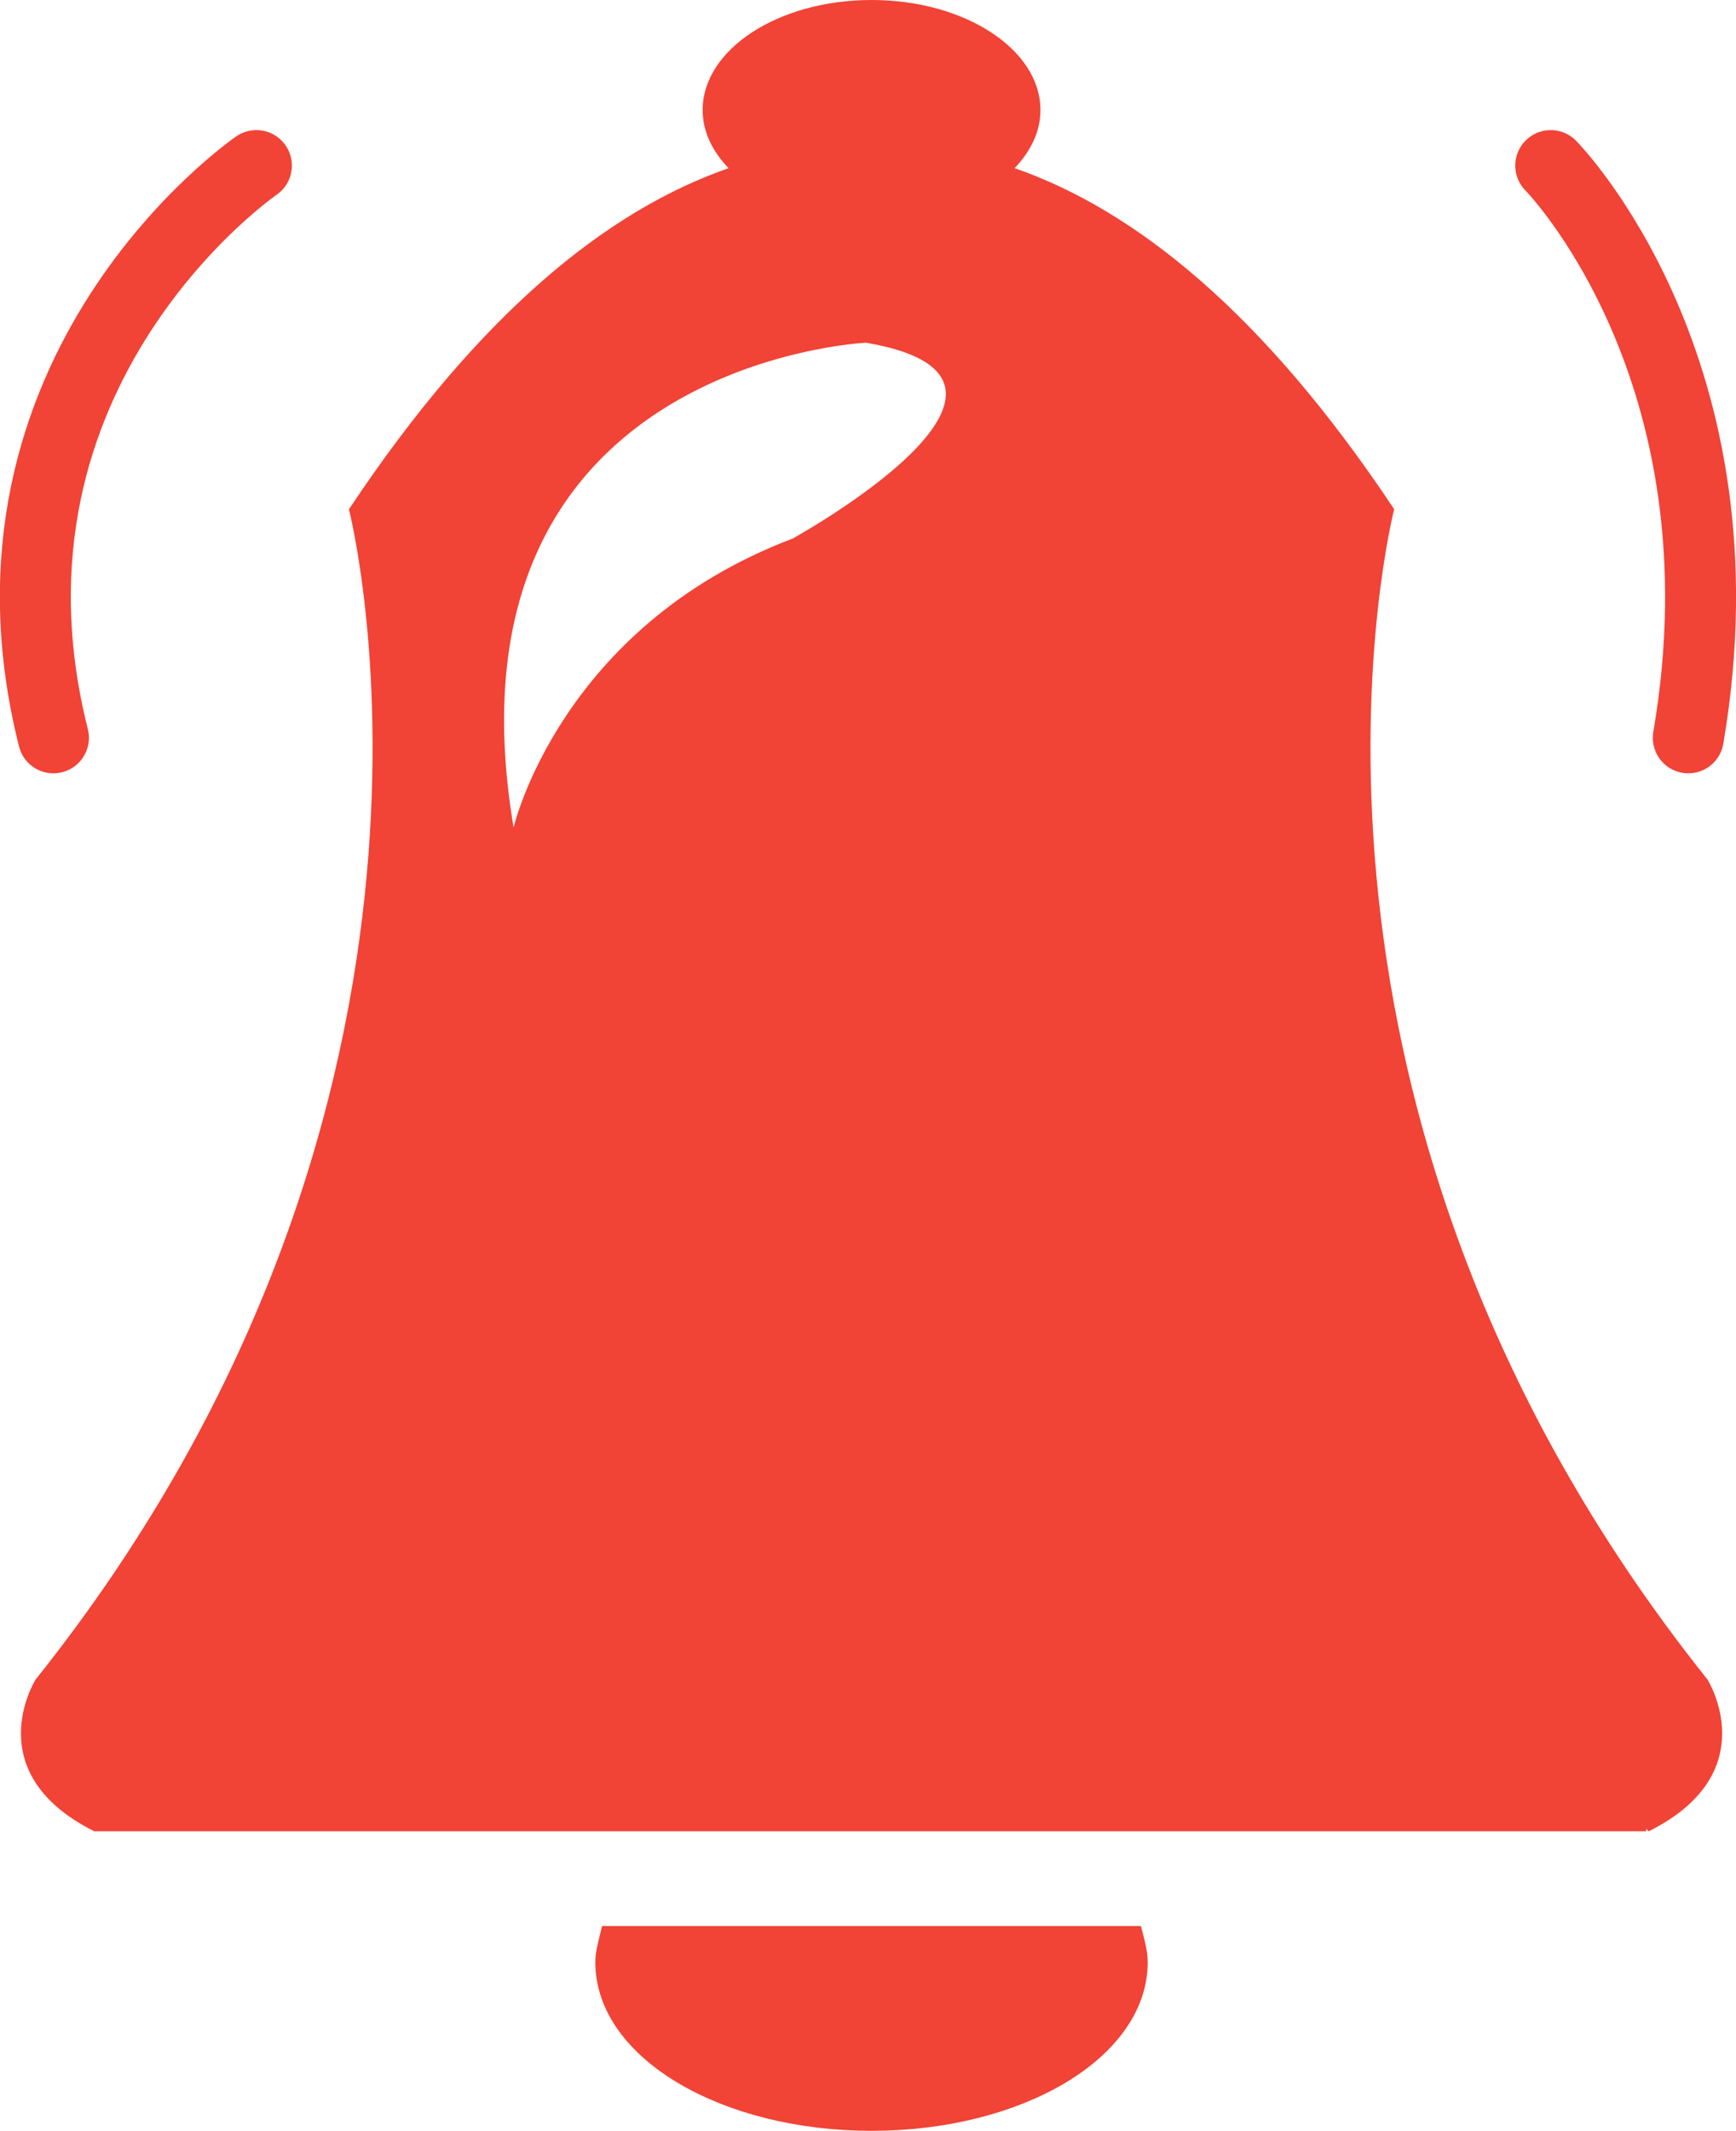 <?xml version="1.0" encoding="utf-8"?>
<!-- Generator: Adobe Illustrator 16.0.0, SVG Export Plug-In . SVG Version: 6.00 Build 0)  -->
<!DOCTYPE svg PUBLIC "-//W3C//DTD SVG 1.1//EN" "http://www.w3.org/Graphics/SVG/1.1/DTD/svg11.dtd">
<svg version="1.1" id="Calque_1" xmlns="http://www.w3.org/2000/svg" xmlns:xlink="http://www.w3.org/1999/xlink" x="0px" y="0px"
	 width="73.396px" height="90.064px" viewBox="0 0 73.396 90.064" enable-background="new 0 0 73.396 90.064" xml:space="preserve">
<g id="Calque_x0020_1">
	<path fill="#F14336" stroke="#F14336" d="M25.847,81.909c-0.084,0.341-0.177,0.679-0.177,1.036c0,3.658,5.008,6.62,11.179,6.62
		s11.174-2.962,11.174-6.62c0-0.357-0.084-0.695-0.172-1.036H25.847z"/>
	<path fill="#F14336" d="M72.191,70.99C52.526,46.363,58.944,21.525,58.944,21.525c-5.551-8.35-10.99-12.659-16.047-14.417
		c0.682-0.715,1.092-1.548,1.092-2.454C43.989,2.087,40.79,0,36.849,0c-3.945,0-7.142,2.087-7.142,4.655
		c0,0.905,0.411,1.741,1.097,2.454c-5.063,1.758-10.5,6.067-16.052,14.419c0,0,6.414,24.835-13.247,49.462
		c0,0-2.479,3.934,2.484,6.416l0.004-0.004H69.6v-0.104l0.105,0.108C74.671,74.922,72.19,70.99,72.191,70.99L72.191,70.99z
		 M33.512,22.764c-9.834,3.727-11.798,12.212-11.798,12.212c-3.312-19.659,14.901-20.49,14.901-20.49
		C45.72,16.04,33.512,22.764,33.512,22.764z"/>
	<path fill="none" stroke="#F14336" stroke-width="3" stroke-linecap="round" d="M65.563,6.999c0,0,8.482,8.583,5.817,24.187"/>
	<path fill="none" stroke="#F14336" stroke-width="3" stroke-linecap="round" d="M10.84,6.999c0,0-12.513,8.583-8.581,24.187"/>
</g>
</svg>
